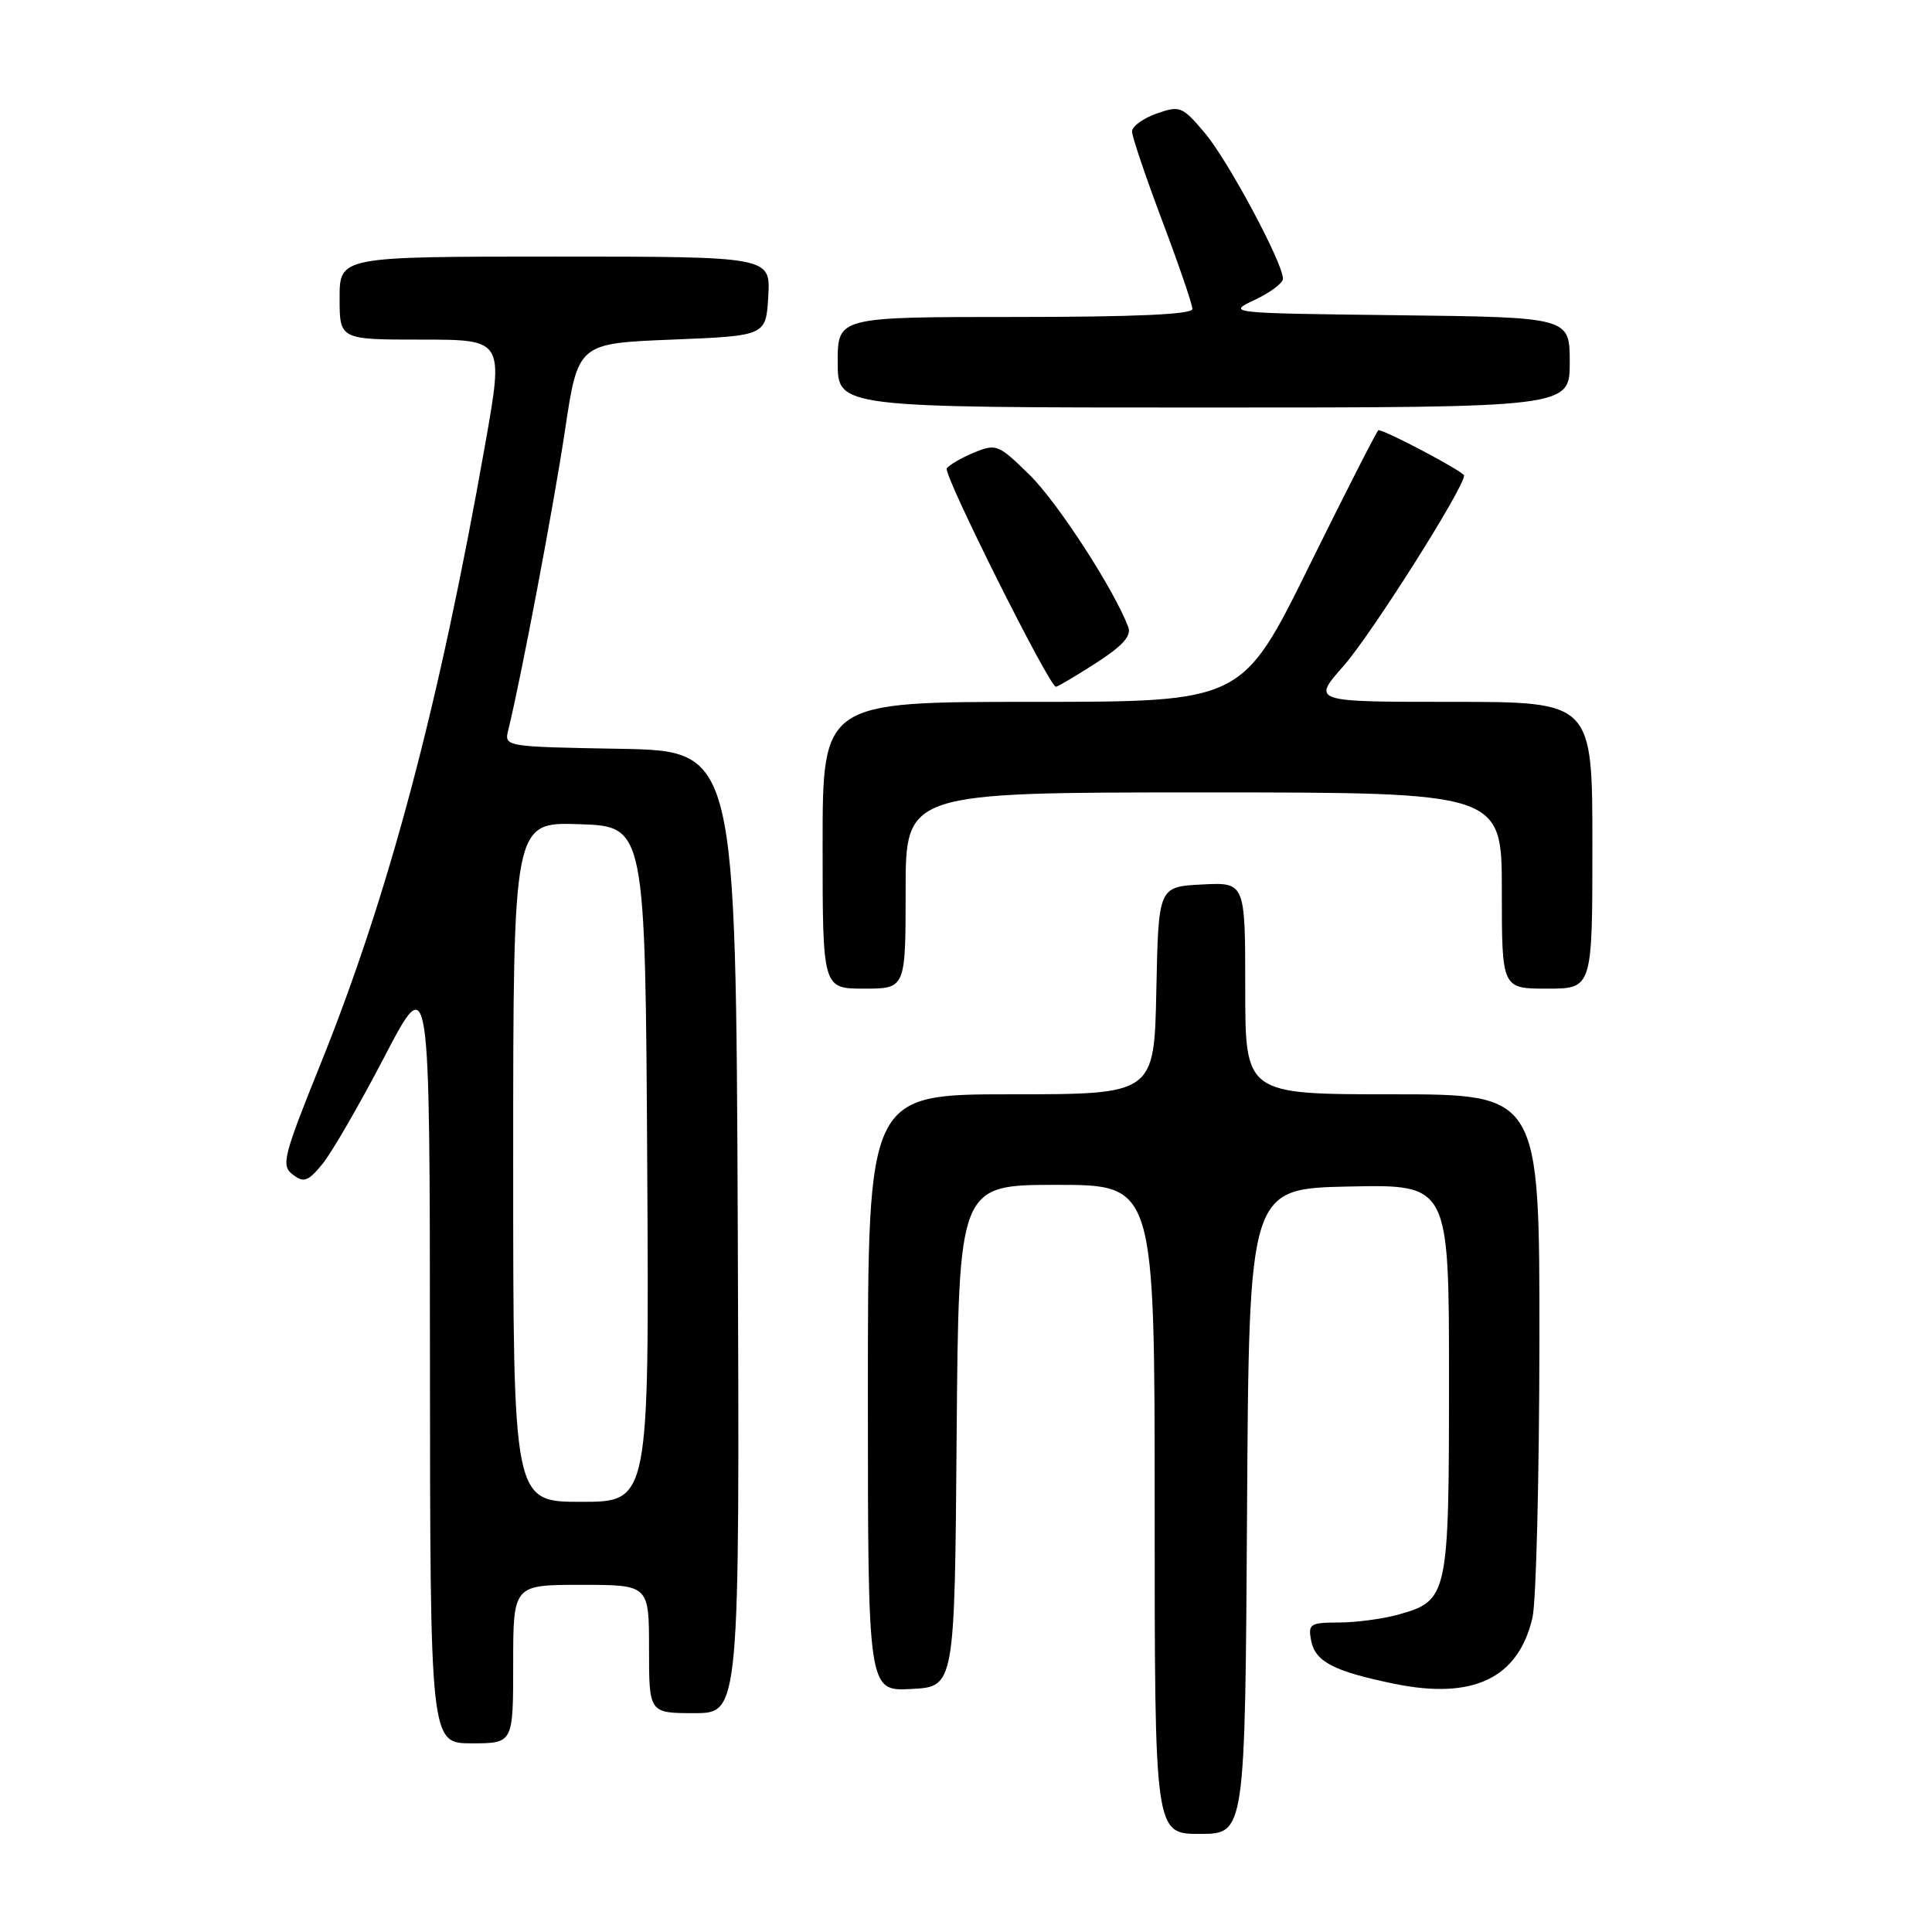 <?xml version="1.0" encoding="UTF-8" standalone="no"?>
<!DOCTYPE svg PUBLIC "-//W3C//DTD SVG 1.1//EN" "http://www.w3.org/Graphics/SVG/1.1/DTD/svg11.dtd" >
<svg xmlns="http://www.w3.org/2000/svg" xmlns:xlink="http://www.w3.org/1999/xlink" version="1.1" viewBox="0 0 256 256">
 <g >
 <path fill="currentColor"
d=" M 165.24 200.25 C 165.50 157.50 165.50 157.50 178.75 157.22 C 192.00 156.94 192.00 156.94 192.00 182.75 C 192.00 211.61 191.89 212.10 185.22 213.96 C 183.17 214.52 179.65 214.99 177.39 214.99 C 173.60 215.00 173.31 215.19 173.73 217.38 C 174.27 220.18 176.71 221.45 184.70 223.10 C 195.19 225.26 201.19 222.40 203.06 214.35 C 203.55 212.23 203.96 195.76 203.98 177.75 C 204.00 145.00 204.00 145.00 184.50 145.00 C 165.00 145.00 165.00 145.00 165.00 130.95 C 165.00 116.90 165.00 116.90 159.25 117.20 C 153.50 117.50 153.50 117.50 153.22 131.25 C 152.94 145.00 152.94 145.00 133.97 145.00 C 115.00 145.00 115.00 145.00 115.00 184.55 C 115.00 224.10 115.00 224.10 120.75 223.80 C 126.50 223.50 126.50 223.50 126.76 190.25 C 127.03 157.00 127.03 157.00 140.01 157.00 C 153.00 157.00 153.00 157.00 153.00 200.00 C 153.00 243.00 153.00 243.00 158.99 243.00 C 164.98 243.00 164.98 243.00 165.24 200.25 Z  M 68.00 220.50 C 68.00 210.00 68.00 210.00 77.00 210.00 C 86.00 210.00 86.00 210.00 86.00 218.50 C 86.00 227.00 86.00 227.00 92.01 227.00 C 98.01 227.00 98.01 227.00 97.76 163.25 C 97.50 99.50 97.50 99.50 82.15 99.22 C 66.84 98.95 66.80 98.94 67.35 96.72 C 69.02 89.97 73.36 67.06 74.86 57.05 C 76.59 45.50 76.59 45.50 89.04 45.00 C 101.50 44.50 101.50 44.50 101.80 39.25 C 102.10 34.00 102.10 34.00 73.55 34.00 C 45.00 34.00 45.00 34.00 45.00 39.50 C 45.00 45.00 45.00 45.00 55.87 45.00 C 66.74 45.00 66.74 45.00 64.31 58.75 C 58.17 93.50 51.55 118.43 42.50 140.92 C 37.51 153.30 37.22 154.45 38.80 155.64 C 40.26 156.76 40.82 156.56 42.73 154.23 C 43.95 152.74 47.65 146.34 50.95 140.01 C 56.95 128.50 56.95 128.50 56.97 179.75 C 57.00 231.00 57.00 231.00 62.50 231.00 C 68.00 231.00 68.00 231.00 68.00 220.50 Z  M 120.00 118.00 C 120.00 105.00 120.00 105.00 159.50 105.00 C 199.00 105.00 199.00 105.00 199.00 118.00 C 199.00 131.00 199.00 131.00 205.00 131.00 C 211.00 131.00 211.00 131.00 211.00 112.00 C 211.00 93.00 211.00 93.00 192.42 93.00 C 173.83 93.00 173.83 93.00 178.02 88.25 C 181.68 84.11 194.00 64.65 194.00 63.01 C 194.00 62.52 183.59 57.00 182.65 57.00 C 182.49 57.00 178.36 65.10 173.47 75.00 C 164.59 93.00 164.59 93.00 136.80 93.00 C 109.00 93.00 109.00 93.00 109.00 112.00 C 109.00 131.00 109.00 131.00 114.50 131.00 C 120.00 131.00 120.00 131.00 120.00 118.00 Z  M 145.22 87.86 C 148.72 85.61 149.94 84.27 149.51 83.11 C 147.66 78.17 140.15 66.58 136.43 62.93 C 132.29 58.87 132.01 58.76 129.04 59.98 C 127.34 60.69 125.73 61.63 125.45 62.08 C 124.97 62.86 139.04 91.00 139.91 91.00 C 140.14 91.00 142.53 89.59 145.22 87.86 Z  M 208.00 48.02 C 208.00 42.04 208.00 42.04 185.25 41.77 C 162.67 41.50 162.53 41.49 166.25 39.74 C 168.31 38.77 170.00 37.51 170.00 36.94 C 170.00 34.85 162.72 21.26 159.66 17.64 C 156.65 14.08 156.35 13.96 153.25 15.05 C 151.46 15.68 150.00 16.75 150.00 17.42 C 150.00 18.09 151.80 23.42 154.00 29.26 C 156.20 35.09 158.00 40.35 158.00 40.94 C 158.00 41.66 150.45 42.00 134.50 42.00 C 111.00 42.00 111.00 42.00 111.00 48.00 C 111.00 54.00 111.00 54.00 159.50 54.00 C 208.00 54.00 208.00 54.00 208.00 48.02 Z  M 68.00 153.96 C 68.00 108.92 68.00 108.92 76.75 109.21 C 85.50 109.50 85.50 109.50 85.76 154.25 C 86.02 199.00 86.02 199.00 77.01 199.00 C 68.00 199.00 68.00 199.00 68.00 153.96 Z "/>
</g>
</svg>